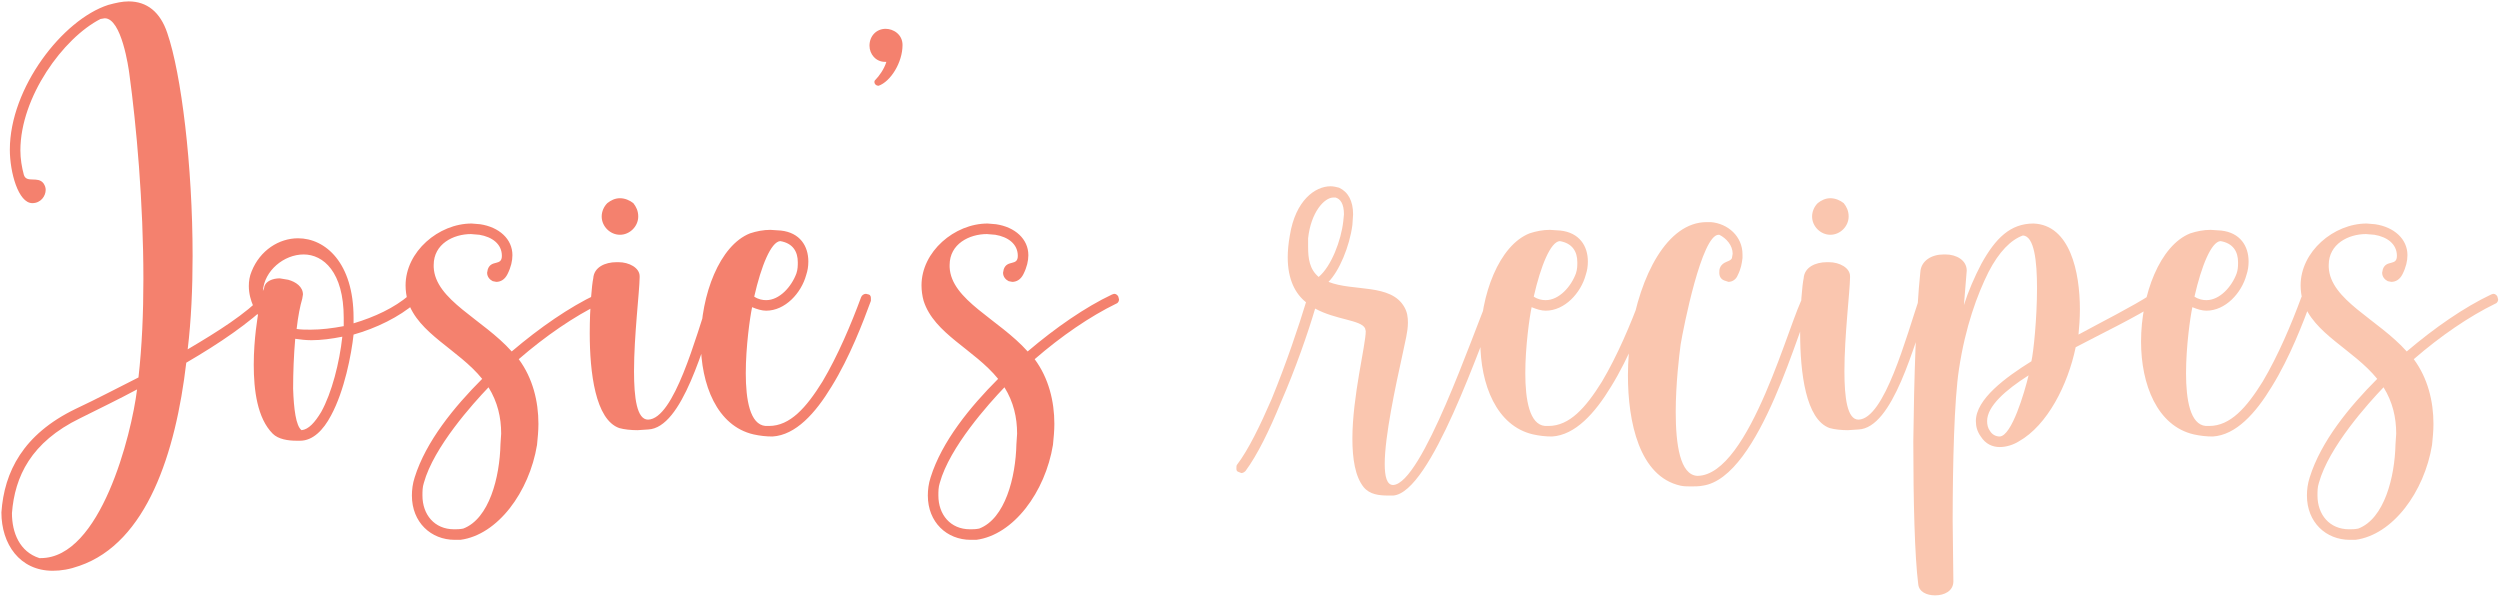 <?xml version="1.0" encoding="UTF-8"?>
<svg width="1067px" height="255px" viewBox="0 0 1067 255" version="1.1" xmlns="http://www.w3.org/2000/svg" xmlns:xlink="http://www.w3.org/1999/xlink">
    <title>Josie’s recipes</title>
    <g id="Page-1" stroke="none" stroke-width="1" fill="none" fill-rule="evenodd">
        <g id="Josie’s-recipes" transform="translate(0.6, 0.6)" fill-rule="nonzero">
            <path d="M21.9,243 C25.5,243 29.1,242.4 33.3,240.9 C62.1,231 74.4,192.6 78.9,154.2 C93.3,145.8 105.6,137.4 114.9,128.4 C115.5,127.8 115.5,127.2 115.5,126.6 C115.2,125.7 114.6,124.8 113.4,124.8 C113.1,124.8 112.8,124.8 111.9,125.4 C104.1,133.5 92.7,140.7 79.5,148.5 C81,136.2 81.6,122.4 81.6,108.6 C81.6,70.2 76.8,30.9 70.8,13.5 C67.8,4.5 62.1,0 54.3,0 C51.6,0 48.9,0.6 45.6,1.5 C26.1,7.8 3.6,36.9 3.6,63.3 C3.6,72.9 7.2,86.1 13.2,86.1 C16.8,86.1 18.9,83.1 18.9,80.4 C18.9,79.5 18.6,78.6 18,77.7 C15.6,74.4 10.8,77.7 9.6,74.1 C8.7,70.8 8.1,67.2 8.1,63.6 C8.1,40.8 26.4,15.6 42.3,7.5 L44.1,7.2 C51.3,7.2 54.3,28.5 54.6,30.9 C57.6,52.8 60.6,85.8 60.6,118.5 C60.6,132.9 60,147.3 58.5,160.5 C50.1,164.7 41.1,169.5 31.5,174 C9.3,184.8 1.2,200.7 0,218.1 C0,231.6 7.8,243 21.9,243 Z M16.8,237.6 L16.2,237.6 C7.8,234.9 4.5,226.8 4.5,218.4 C5.7,202.8 12.6,188.1 33.6,177.9 C42,173.7 50.1,169.8 57.9,165.6 C55.5,185.1 42.3,237.6 16.8,237.6 Z M127.5,187.5 C132.9,187.5 137.4,183 140.7,176.7 C146.4,166.2 149.4,150.6 150.3,142.2 C159.9,139.5 169.8,134.7 176.7,128.7 C177.3,128.1 177.6,127.5 177.6,127.2 C177.6,126.6 177.3,126 177,125.7 C176.7,125.1 176.1,124.8 175.5,124.8 C174.9,124.8 174.3,125.1 174,125.4 C167.7,130.8 159.3,134.7 150.3,137.4 L150.3,135 C150.3,111.6 138.3,101.1 126.6,101.1 C118.5,101.1 110.4,106.2 106.8,115.2 C105.9,117.3 105.6,119.4 105.6,121.5 C105.6,128.1 109.2,133.2 109.5,133.8 C109.5,134.1 107.7,143.7 107.7,155.1 C107.7,165.9 109.2,177.9 115.8,184.5 C118.2,186.9 122.4,187.5 126,187.5 L127.5,187.5 Z M132,140.1 C129.9,140.1 127.8,140.1 126,139.8 C126.6,134.4 127.5,129.9 128.4,126.9 L128.7,125.1 C128.7,121.8 125.7,119.7 122.4,118.8 L118.8,118.2 C115.8,118.2 112.8,119.4 112.2,121.8 C112.2,122.4 111.9,123 111.6,123.6 C112.2,114.9 120.6,108 129,108 C137.4,108 146.1,115.5 146.1,135 L146.1,138.6 C141.3,139.5 136.5,140.1 132,140.1 Z M128.1,183 C125.7,181.2 124.8,174 124.5,165.3 C124.5,158.4 124.8,150.9 125.4,144 C127.5,144.3 129.9,144.6 132.3,144.6 C136.5,144.6 141,144 145.5,143.1 C144.3,154.2 141,167.1 136.5,175.2 C133.8,179.7 131.1,182.7 128.1,183 Z M195.9,229.8 C211.8,227.7 225.3,209.4 228.6,189.3 C228.9,186.3 229.2,183.3 229.2,180.3 C229.2,170.7 226.8,160.8 220.8,152.7 C232.2,142.8 244.5,134.4 255.6,129 C256.5,128.7 256.8,127.8 256.8,127.2 L256.5,126 C256.2,125.4 255.6,124.8 254.7,124.8 L253.8,125.1 C242.4,130.5 229.8,139.2 217.8,149.4 C205.5,135.6 185.1,127.5 184.5,113.4 L184.5,112.5 C184.5,103.5 192.9,99.3 200.4,99.3 L204,99.6 C209.4,100.5 213.6,103.5 213.6,108.6 C213.6,113.1 209.1,110.1 207.6,114.3 L207.3,115.8 C207.3,117.6 208.5,118.8 209.7,119.4 L211.2,119.7 C213,119.7 214.8,118.8 216,116.4 C217.5,113.4 218.1,110.7 218.1,108.3 C218.1,101.4 212.4,96.3 204.3,95.1 L200.7,94.8 C186.6,94.8 172.5,106.8 172.5,121.2 C172.5,123.3 172.8,125.7 173.4,127.8 C177.9,141.9 195,148.5 205.2,161.1 C193.2,173.1 181.2,187.8 176.4,203.1 C175.5,205.8 175.2,208.5 175.2,210.9 C175.2,222.3 183.3,229.8 193.5,229.8 L195.9,229.8 Z M193.2,225.3 C184.8,225.3 179.7,219 179.7,210.9 C179.7,209.1 179.7,207.3 180.3,205.5 C184.5,190.2 201.3,171.6 207.9,164.7 C211.8,171 213.3,177.6 213.3,184.5 L213,189 C212.7,203.1 208.2,220.8 197.1,225 C195.6,225.3 194.4,225.3 193.2,225.3 Z M264,99.6 C268.2,99.6 271.8,96 271.8,91.8 C271.8,89.4 270.9,87.6 269.7,86.1 C268.2,84.9 266.1,84 264,84 C261.9,84 260.1,84.9 258.6,86.1 C257.1,87.6 256.2,89.7 256.2,91.8 C256.2,96 259.8,99.6 264,99.6 Z M271.5,183 L276,182.7 C290.7,182.1 299.7,146.7 306.3,127.8 L306.3,126.9 C306.3,126.3 306,125.4 305.4,125.1 L304.2,124.8 C303.6,124.8 302.4,125.4 302.1,126.3 C296.4,143.1 287.1,178.2 276,178.5 C271.2,178.5 270,169.2 270,157.8 C270,142.68 272.344,123.751 272.399,117.807 L272.4,117.3 C272.4,113.7 267.9,111.3 263.4,111.3 L262.5,111.3 C257.7,111.3 252.9,113.4 252.6,118.2 C252,120.9 251.1,130.5 251.1,141.6 C251.1,158.4 253.5,178.5 263.7,182.1 C265.8,182.7 268.8,183 271.5,183 Z M329.1,185.7 C339,185.1 347.4,175.8 354.3,164.4 C362.1,151.8 367.8,136.8 371.1,127.8 L371.1,126.9 C371.1,126.3 371.1,125.4 370.2,125.1 L369,124.8 C368.1,124.8 367.2,125.4 366.9,126.3 C362.7,137.7 357,151.2 350.4,162.3 C343.5,173.4 336.6,181.2 327.6,181.2 L326.1,181.2 C319.5,180.6 317.7,170.1 317.7,158.7 C317.7,147.3 319.5,134.7 320.4,130.5 C322.5,131.4 324.6,132 326.4,132 C334.5,132 341.4,124.5 343.5,116.7 C344.1,114.9 344.4,113.1 344.4,111 C344.4,104.4 340.8,98.7 332.7,97.8 L328.2,97.5 C325.2,97.5 322.2,98.1 319.5,99 C306.6,104.1 298.5,125.1 298.5,145.2 C298.5,163.5 305.4,181.2 321,184.8 C323.7,185.4 326.4,185.7 329.1,185.7 Z M326.4,127.5 C324.9,127.5 323.1,127.2 321.3,126 C324.3,112.8 328.5,102.6 332.4,102.3 C337.8,103.2 339.9,106.8 339.9,111.3 C339.9,112.8 339.9,114.3 339.3,116.1 C337.2,121.8 332.1,127.5 326.4,127.5 Z M374.4,36 C379.5,34.2 384.6,26.1 384.6,18.6 C384.6,14.1 380.7,11.7 377.4,11.7 C373.5,11.7 370.5,14.7 370.5,18.9 C370.5,22.5 373.2,25.8 377.1,25.8 L377.7,25.8 C376.8,28.8 374.7,31.8 372.9,33.6 C372.6,33.9 372.6,34.2 372.6,34.5 C372.6,35.1 373.2,36 374.4,36 Z M416.1,229.8 C432,227.7 445.5,209.4 448.8,189.3 C449.1,186.3 449.4,183.3 449.4,180.3 C449.4,170.7 447,160.8 441,152.7 C452.4,142.8 464.7,134.4 475.8,129 C476.7,128.7 477,127.8 477,127.2 L476.7,126 C476.4,125.4 475.8,124.8 474.9,124.8 L474,125.1 C462.6,130.5 450,139.2 438,149.4 C425.7,135.6 405.3,127.5 404.7,113.4 L404.7,112.5 C404.7,103.5 413.1,99.3 420.6,99.3 L424.2,99.6 C429.6,100.5 433.8,103.5 433.8,108.6 C433.8,113.1 429.3,110.1 427.8,114.3 L427.5,115.8 C427.5,117.6 428.7,118.8 429.9,119.4 L431.4,119.7 C433.2,119.7 435,118.8 436.2,116.4 C437.7,113.4 438.3,110.7 438.3,108.3 C438.3,101.4 432.6,96.3 424.5,95.1 L420.9,94.8 C406.8,94.8 392.7,106.8 392.7,121.2 C392.7,123.3 393,125.7 393.6,127.8 C398.1,141.9 415.2,148.5 425.4,161.1 C413.4,173.1 401.4,187.8 396.6,203.1 C395.7,205.8 395.4,208.5 395.4,210.9 C395.4,222.3 403.5,229.8 413.7,229.8 L416.1,229.8 Z M413.4,225.3 C405,225.3 399.9,219 399.9,210.9 C399.9,209.1 399.9,207.3 400.5,205.5 C404.7,190.2 421.5,171.6 428.1,164.7 C432,171 433.5,177.6 433.5,184.5 L433.2,189 C432.9,203.1 428.4,220.8 417.3,225 C415.8,225.3 414.6,225.3 413.4,225.3 Z" id="Josie’s" fill="#F4816E"></path>
            <path d="M594,210.9 C610.2,209.7 631.2,146.1 639,127.8 L639.3,126.9 C639.3,126 638.7,125.4 638.1,125.1 L636.9,124.8 C636,124.8 635.1,125.1 634.8,126 C627.9,142.2 606.3,205.8 594,206.4 C591.3,206.4 590.4,202.8 590.4,197.4 C590.4,185.7 594.9,164.7 598.2,149.7 C599.1,145.2 600.3,141 600.3,137.1 C600.3,134.7 600,132.6 598.8,130.5 C593.1,120.3 576.9,123.9 566.4,119.7 C570.9,115.2 575.4,104.7 576.6,95.4 L576.9,90.9 C576.9,85.2 574.8,81.3 570.9,79.5 C569.7,79.2 568.5,78.9 567.3,78.9 C560.7,78.9 552.3,84.9 549.9,99.9 C549.3,103.2 549,106.5 549,109.2 C549,118.8 552.3,124.8 556.8,128.4 C553.8,138.3 548.4,154.5 542.1,169.8 C537.3,180.9 532.2,191.4 527.4,197.7 C527.1,198 527.1,198.6 527.1,199.2 C527.1,199.8 527.1,200.4 527.7,200.7 L529.2,201.3 C529.8,201.3 530.4,201 531,200.4 C536.1,193.5 541.2,183 546,171.3 C552.3,156.9 557.7,141.3 560.7,131.1 C569.4,135.9 580.2,135.9 582,139.5 L582.3,140.7 C582.3,146.7 576.6,168.6 576.6,186.6 C576.6,195.3 577.8,202.8 581.4,207.3 C584.027,210.511 588.074,210.882 591.883,210.9 L594,210.9 Z M562.2,117.6 C558.3,114.3 557.7,109.8 557.7,104.7 L557.7,101.1 C558.9,90 564.6,83.7 568.5,83.7 L569.4,83.7 C571.5,84.3 573,86.4 573,90.9 L572.7,93.9 C571.8,102 567.6,113.1 562.2,117.6 Z M661.8,185.7 C671.7,185.1 680.1,175.8 687,164.4 C694.8,151.8 700.5,136.8 703.8,127.8 L703.8,126.9 C703.8,126.3 703.8,125.4 702.9,125.1 L701.7,124.8 C700.8,124.8 699.9,125.4 699.6,126.3 C695.4,137.7 689.7,151.2 683.1,162.3 C676.2,173.4 669.3,181.2 660.3,181.2 L658.8,181.2 C652.2,180.6 650.4,170.1 650.4,158.7 C650.4,147.3 652.2,134.7 653.1,130.5 C655.2,131.4 657.3,132 659.1,132 C667.2,132 674.1,124.5 676.2,116.7 C676.8,114.9 677.1,113.1 677.1,111 C677.1,104.4 673.5,98.7 665.4,97.8 L660.9,97.5 C657.9,97.5 654.9,98.1 652.2,99 C639.3,104.1 631.2,125.1 631.2,145.2 C631.2,163.5 638.1,181.2 653.7,184.8 C656.4,185.4 659.1,185.7 661.8,185.7 Z M659.1,127.5 C657.6,127.5 655.8,127.2 654,126 C657,112.8 661.2,102.6 665.1,102.3 C670.5,103.2 672.6,106.8 672.6,111.3 C672.6,112.8 672.6,114.3 672,116.1 C669.9,121.8 664.8,127.5 659.1,127.5 Z M726,206.7 C750.9,203.4 767.7,136.2 772.8,128.1 C773.1,127.8 773.1,127.5 773.1,126.9 C773.1,126.3 772.8,125.7 772.5,125.4 C772.2,125.1 771.6,124.8 771,124.8 C770.4,124.8 769.8,125.1 769.2,125.7 C763.5,134.7 746.4,202.2 723.9,202.5 C716.4,202.2 714.6,189 714.6,175.2 C714.6,163.2 716.1,150.9 716.7,146.4 C717.9,139.2 725.7,99.6 732.9,99.6 L733.2,99.6 C736.2,101.1 738.9,104.1 738.9,107.7 L738.6,109.5 C738,111.3 734.7,110.7 733.5,113.7 C733.2,114.3 733.2,115.2 733.2,115.8 C733.2,117.3 733.8,118.5 735.3,119.1 L737.1,119.7 C738.9,119.7 740.4,118.5 741,117 C742.5,114 742.8,111.9 743.1,109.5 L743.1,108 C743.1,100.2 736.8,94.8 729.6,94.2 L727.8,94.2 C711,94.2 699.3,117 695.4,142.2 C694.8,147 694.2,153.3 694.2,159.6 C694.2,179.4 699,202.8 716.7,206.7 C718.033,206.967 719.367,206.996 720.7,207 L721.2,207 C722.7,207 724.5,207 726,206.7 Z M780.6,99.6 C784.8,99.6 788.4,96 788.4,91.8 C788.4,89.4 787.5,87.6 786.3,86.1 C784.8,84.9 782.7,84 780.6,84 C778.5,84 776.7,84.9 775.2,86.1 C773.7,87.6 772.8,89.7 772.8,91.8 C772.8,96 776.4,99.6 780.6,99.6 Z M788.1,183 L792.6,182.7 C807.3,182.1 816.3,146.7 822.9,127.8 L822.9,126.9 C822.9,126.3 822.6,125.4 822,125.1 L820.8,124.8 C820.2,124.8 819,125.4 818.7,126.3 C813,143.1 803.7,178.2 792.6,178.5 C787.8,178.5 786.6,169.2 786.6,157.8 C786.6,142.68 788.944,123.751 788.999,117.807 L789,117.3 C789,113.7 784.5,111.3 780,111.3 L779.1,111.3 C774.3,111.3 769.5,113.4 769.2,118.2 C768.61,120.856 767.729,130.192 767.701,141.064 L767.7,141.6 C767.7,158.4 770.1,178.5 780.3,182.1 C782.4,182.7 785.4,183 788.1,183 Z M825.3,253.5 C829.2,253.5 833.1,251.7 833.1,247.5 L832.8,222 L832.801,220.417 C832.828,197.612 833.448,170.093 835.5,156.9 C838.2,138.9 843.3,125.1 848.1,115.5 C852.6,106.8 857.7,101.7 862.8,99.9 C867.6,100.2 868.8,110.7 868.8,122.4 C868.8,135.3 867.3,149.7 866.4,153.6 C855.3,160.5 842.7,169.8 842.7,179.1 C842.7,181.5 843.3,183.6 844.8,185.7 C846.9,189 849.9,190.2 852.9,190.2 C855.6,190.2 858.6,189.3 861,187.8 C873.3,180.9 882,163.5 885.3,147.6 C896.1,141.9 911.1,134.7 919.8,129 C920.7,128.4 921,127.8 921,126.9 C921,126.6 921,126.3 920.7,126 C920.4,125.4 919.5,124.8 918.6,124.8 C918.3,124.8 918,124.8 917.4,125.1 C909.6,130.2 896.4,136.8 886.5,142.2 C886.8,139.2 887.1,135.3 887.1,131.4 C887.1,115.5 882.9,95.4 867.3,94.8 C857.4,94.8 851.1,101.1 845.1,111.9 C842.1,117.6 839.4,123.9 837.6,129.6 L838.8,114.9 C838.8,110.4 834.3,108 829.8,108 L828.9,108 C823.8,108 819.3,110.7 819,115.5 C817.2,132.6 816.3,161.1 816,187.8 C816,213.3 816.6,237 818.1,248.7 C818.4,252 821.7,253.5 825.3,253.5 Z M852.9,185.7 C851.1,185.7 849.6,184.8 848.7,183.3 C847.8,182.1 847.5,180.6 847.5,179.1 C847.5,172.8 855.3,165.9 865.2,159.6 C863.4,167.1 858,185.4 852.9,185.7 Z M943.8,185.7 C953.7,185.1 962.1,175.8 969,164.4 C976.8,151.8 982.5,136.8 985.8,127.8 L985.8,126.9 C985.8,126.3 985.8,125.4 984.9,125.1 L983.7,124.8 C982.8,124.8 981.9,125.4 981.6,126.3 C977.4,137.7 971.7,151.2 965.1,162.3 C958.2,173.4 951.3,181.2 942.3,181.2 L940.8,181.2 C934.2,180.6 932.4,170.1 932.4,158.7 C932.4,147.3 934.2,134.7 935.1,130.5 C937.2,131.4 939.3,132 941.1,132 C949.2,132 956.1,124.5 958.2,116.7 C958.8,114.9 959.1,113.1 959.1,111 C959.1,104.4 955.5,98.7 947.4,97.8 L942.9,97.5 C939.9,97.5 936.9,98.1 934.2,99 C921.3,104.1 913.2,125.1 913.2,145.2 C913.2,163.5 920.1,181.2 935.7,184.8 C938.4,185.4 941.1,185.7 943.8,185.7 Z M941.1,127.5 C939.6,127.5 937.8,127.2 936,126 C939,112.8 943.2,102.6 947.1,102.3 C952.5,103.2 954.6,106.8 954.6,111.3 L954.598,111.944 C954.588,113.235 954.514,114.557 954,116.1 C951.9,121.8 946.8,127.5 941.1,127.5 Z M1004.7,229.8 C1020.6,227.7 1034.1,209.4 1037.4,189.3 C1037.7,186.3 1038,183.3 1038,180.3 C1038,170.7 1035.6,160.8 1029.6,152.7 C1041,142.8 1053.3,134.4 1064.4,129 C1065.3,128.7 1065.6,127.8 1065.6,127.2 L1065.3,126 C1065,125.4 1064.4,124.8 1063.5,124.8 L1062.6,125.1 C1051.2,130.5 1038.6,139.2 1026.6,149.4 C1014.3,135.6 993.9,127.5 993.3,113.4 L993.3,112.5 C993.3,103.5 1001.7,99.3 1009.2,99.3 L1012.8,99.6 C1018.2,100.5 1022.4,103.5 1022.4,108.6 C1022.4,113.1 1017.9,110.1 1016.4,114.3 L1016.1,115.8 C1016.1,117.6 1017.3,118.8 1018.5,119.4 L1020,119.7 C1021.8,119.7 1023.6,118.8 1024.8,116.4 C1026.3,113.4 1026.9,110.7 1026.9,108.3 C1026.9,101.4 1021.2,96.3 1013.1,95.1 L1009.5,94.8 C995.4,94.8 981.3,106.8 981.3,121.2 C981.3,123.3 981.6,125.7 982.2,127.8 C986.7,141.9 1003.8,148.5 1014,161.1 C1002,173.1 990,187.8 985.2,203.1 C984.3,205.8 984,208.5 984,210.9 C984,222.3 992.1,229.8 1002.3,229.8 L1004.7,229.8 Z M1002,225.3 C993.6,225.3 988.5,219 988.5,210.9 C988.5,209.1 988.5,207.3 989.1,205.5 C993.3,190.2 1010.1,171.6 1016.7,164.7 C1020.6,171 1022.1,177.6 1022.1,184.5 L1021.8,189 C1021.5,203.1 1017,220.8 1005.9,225 C1004.4,225.3 1003.2,225.3 1002,225.3 Z" id="recipes" fill="#FAC6AF"></path>
        </g>
    </g>
</svg>